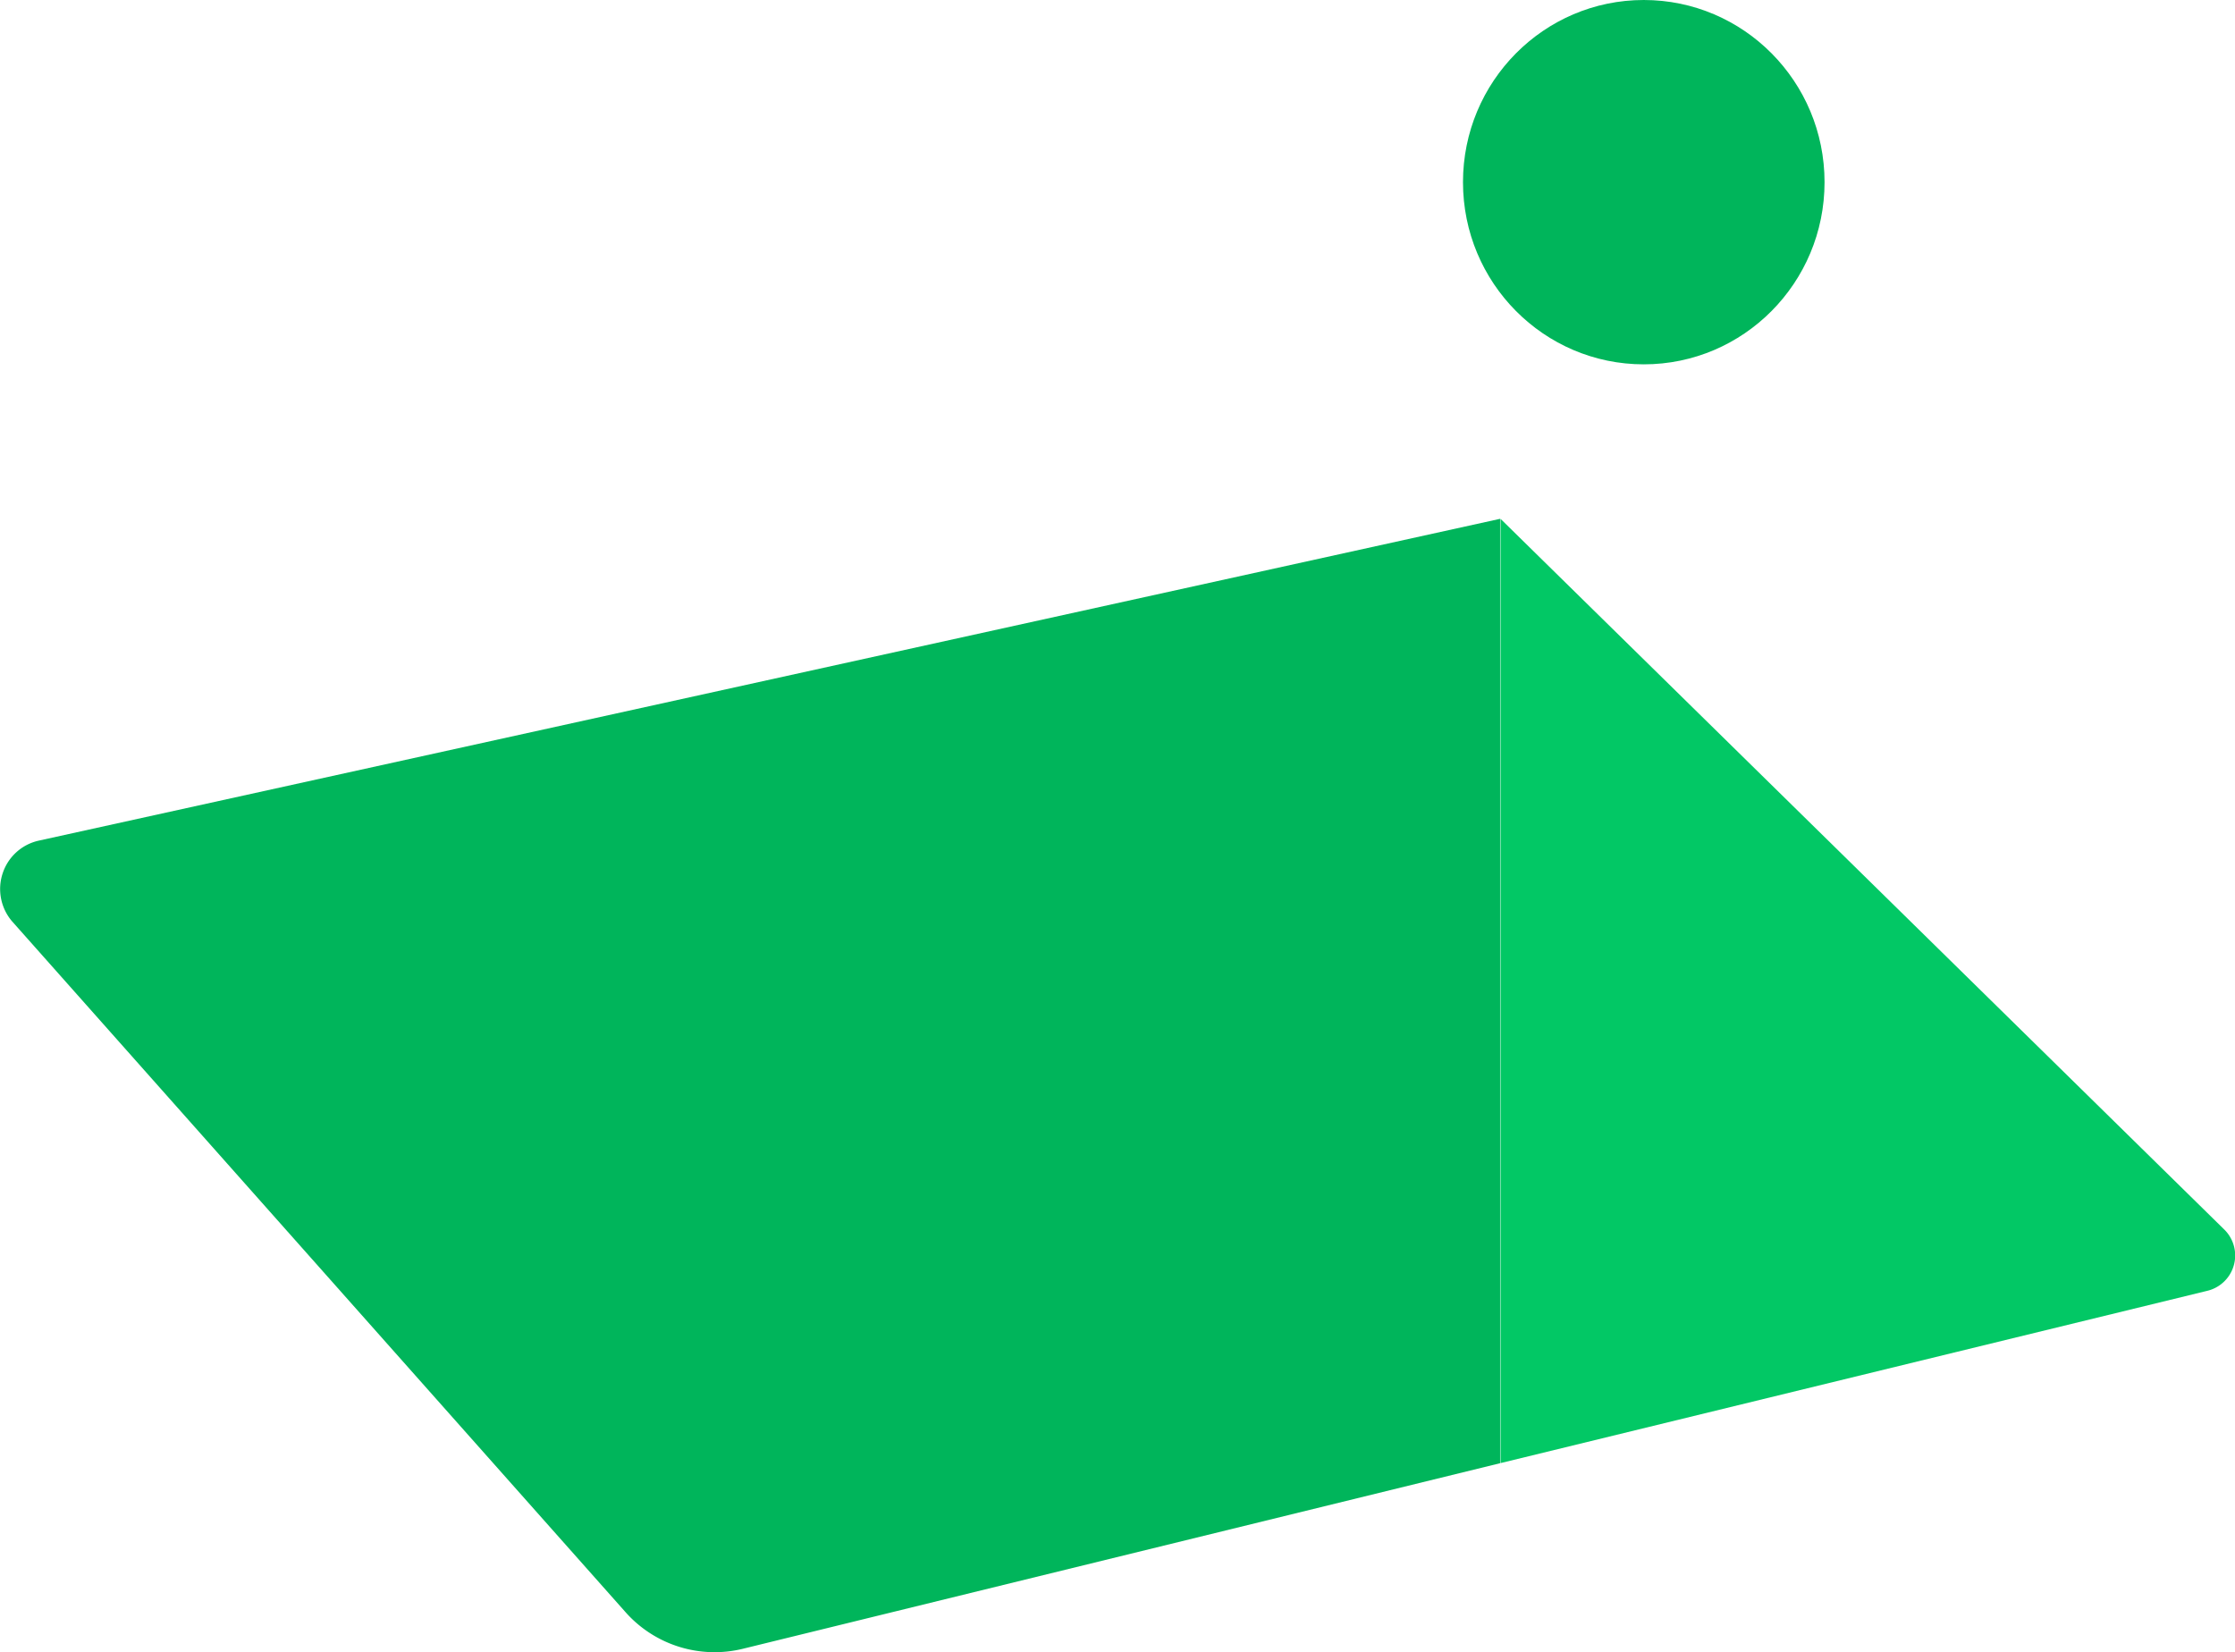 <svg xmlns="http://www.w3.org/2000/svg" width="20.659" height="15.272" viewBox="0 0 20.659 15.272"><g transform="translate(-178.167 -657)"><path d="M105.015,70.719l5.666,6.381a1.1,1.1,0,0,0,1.1.343l6.99-1.713V67l-13.513,2.976a.455.455,0,0,0-.328.3A.46.46,0,0,0,105.015,70.719Z" transform="translate(73.262 594.796)" fill="#00b55b"/><path d="M124.49,67v8.729l6.53-1.592a.336.336,0,0,0,.156-.571Z" transform="translate(67.547 594.796)" fill="#02c865"/><ellipse cx="1.671" cy="1.684" rx="1.671" ry="1.684" transform="translate(191.69 657)" fill="#00b55b"/></g></svg>